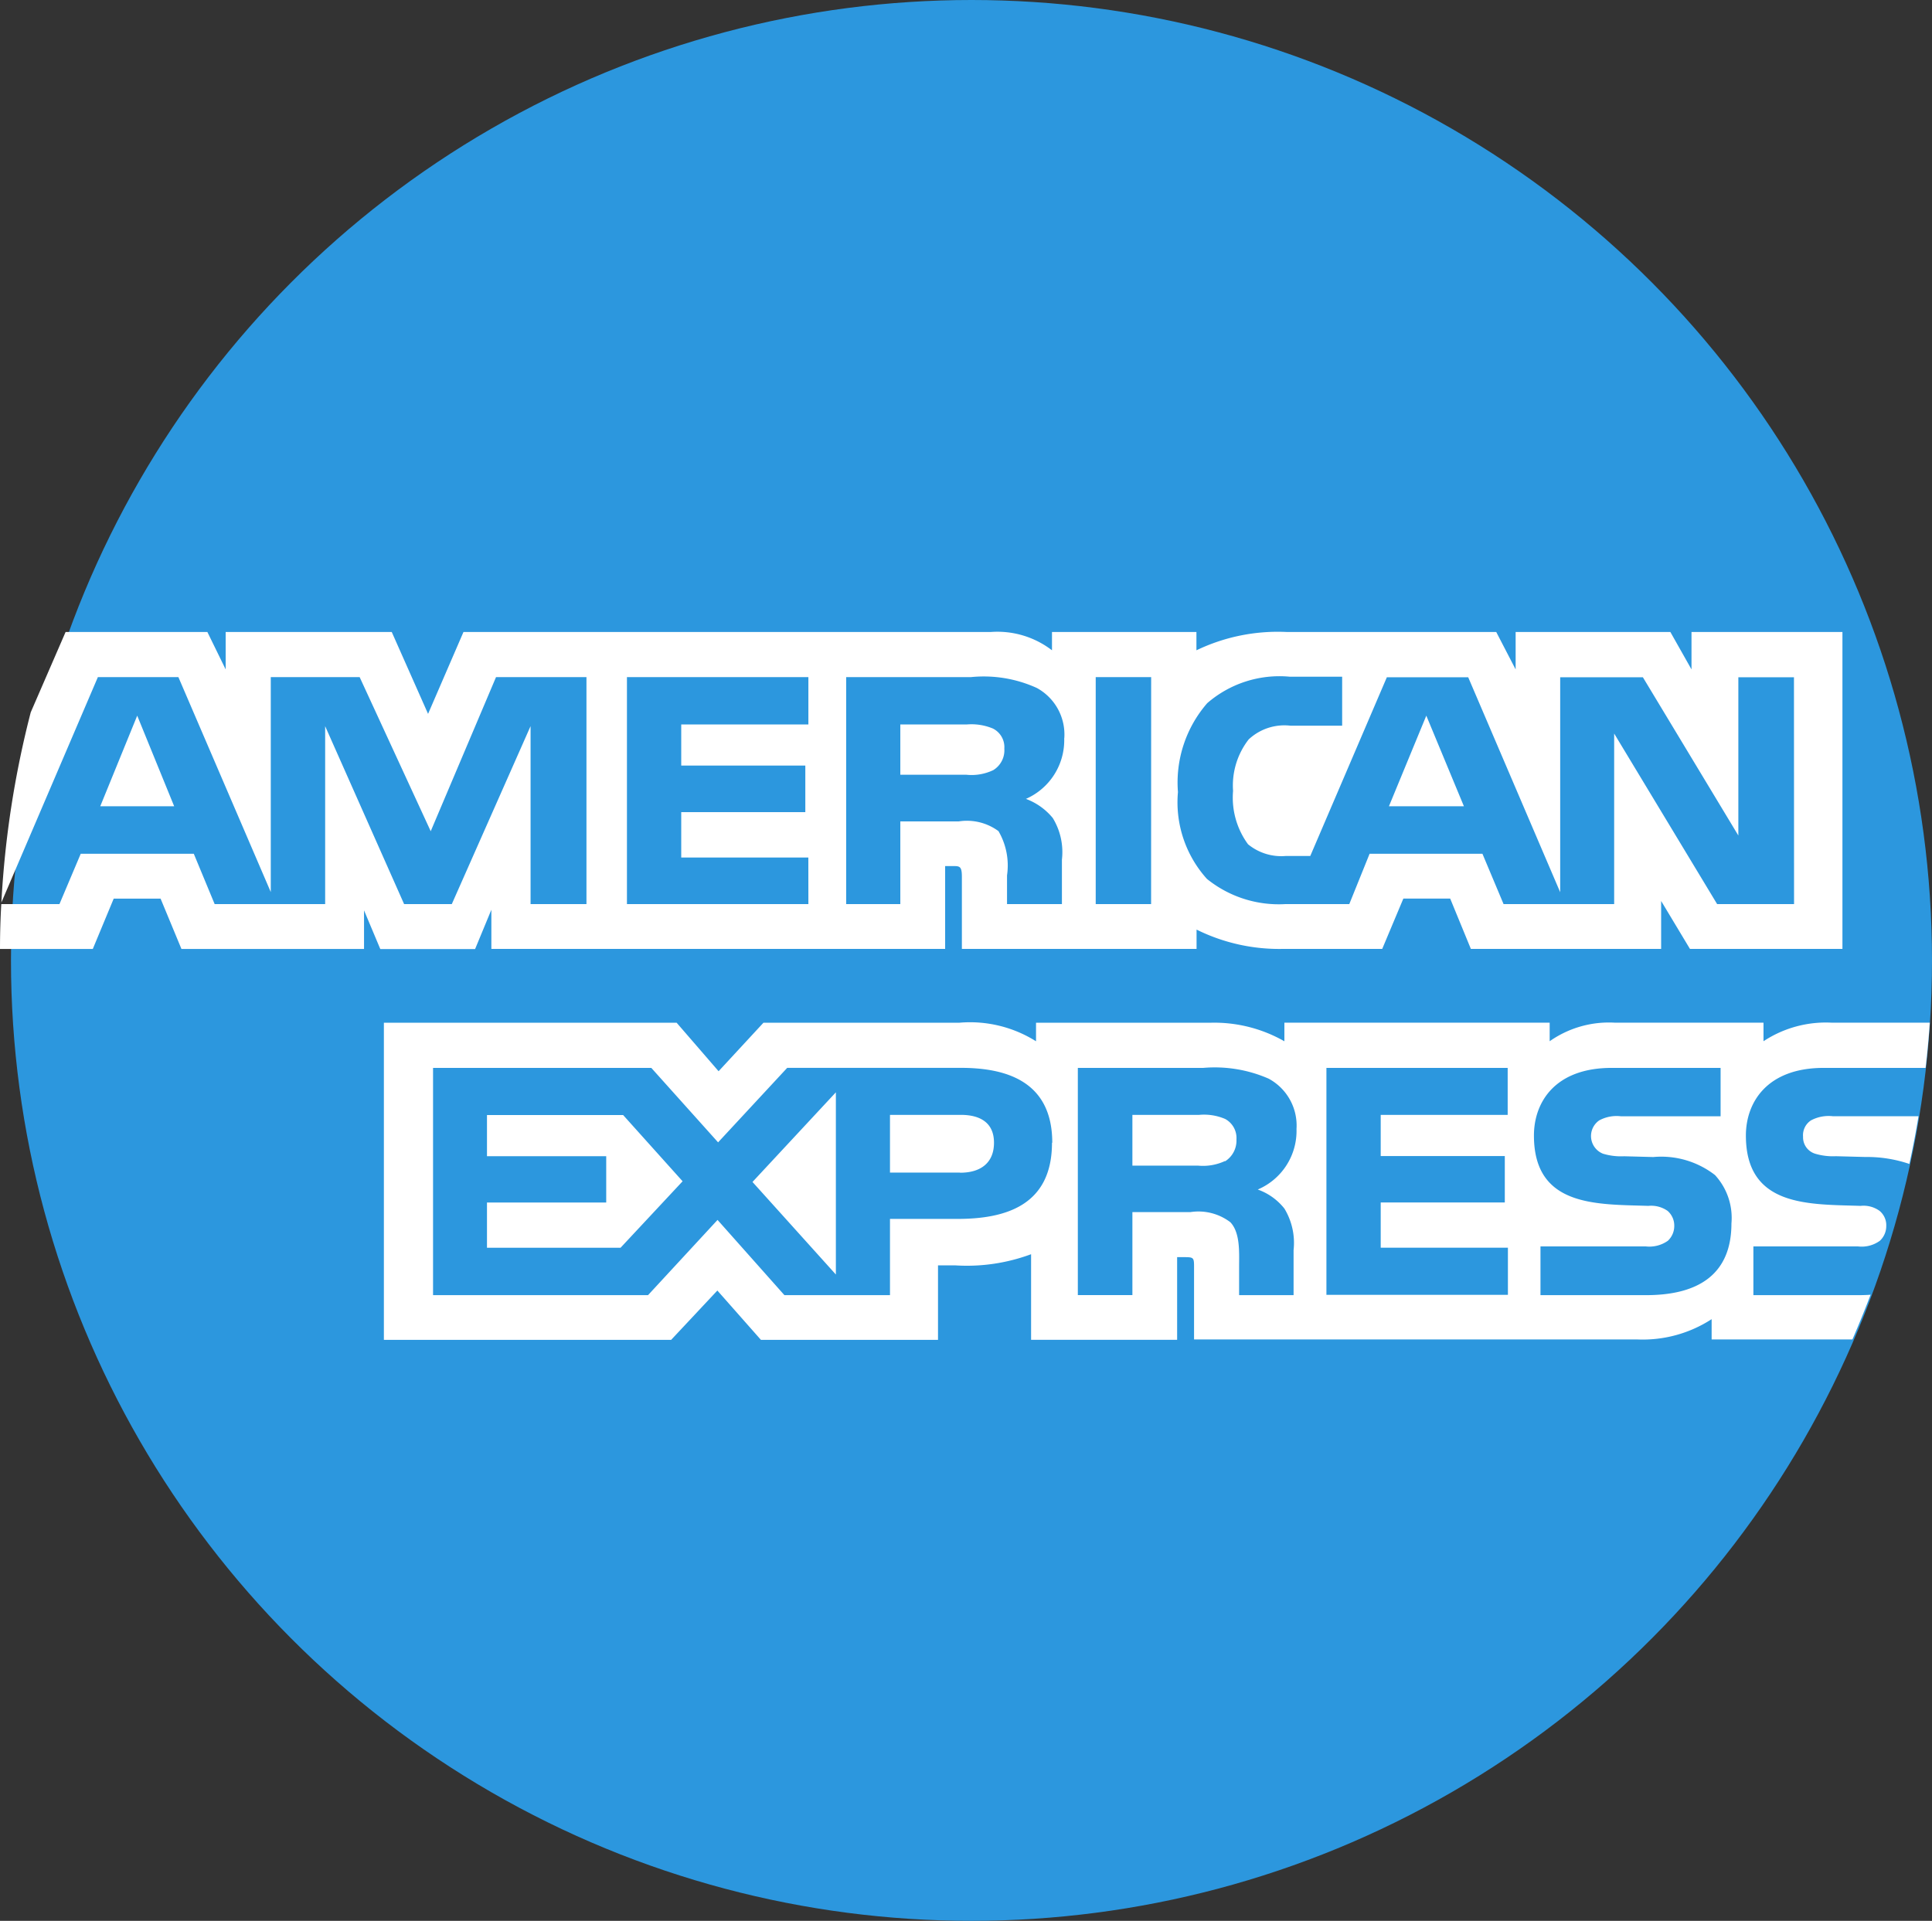<svg xmlns="http://www.w3.org/2000/svg" width="42.24" height="42" viewBox="0 0 42.24 42">
    <rect x="0" y="0" width="42.24" height="42" fill="#333333" stroke="none"/>
    <g transform="translate(0 -.24)">
        <circle cx="21" cy="21" r="21" transform="translate(.24 .24)" style="fill:#2c97de"/>
        <path d="M40.9 25.142q-.129.009-.268.009h-2.297v-1.066h2.284a.676.676 0 0 0 .481-.123.437.437 0 0 0 .14-.324.408.408 0 0 0-.145-.329.6.6 0 0 0-.418-.11c-1.115-.038-2.506.034-2.506-1.538 0-.721.458-1.479 1.7-1.479H42.1q.057-.491.092-.989h-2.15a2.476 2.476 0 0 0-1.486.406v-.406H35.3a2.251 2.251 0 0 0-1.419.406v-.406h-5.8v.407a3.089 3.089 0 0 0-1.6-.406h-3.83v.406a2.709 2.709 0 0 0-1.674-.406h-4.285l-.981 1.061-.918-1.061h-6.4v6.934h6.281l1.01-1.078.952 1.078h3.872V24.5h.381a4.033 4.033 0 0 0 1.654-.244v1.871h3.193V24.32h.154c.2 0 .216.008.216.2v1.6h9.7a2.766 2.766 0 0 0 1.616-.444v.444H40.5q.211-.486.4-.985zM0 17.581h2.029l.457-1.1h1.025l.456 1.1h3.992v-.844l.356.847h2.072l.356-.86v.856h9.921v-1.811h.192c.134 0 .174.017.174.239v1.572h5.131v-.422a4.066 4.066 0 0 0 1.9.422h2.159l.462-1.1h1.024l.452 1.1h4.16v-1.048l.63 1.048h3.334v-6.929h-3.3v.818l-.462-.818h-3.383v.818l-.424-.818H28.14a4.107 4.107 0 0 0-1.982.4v-.4H23v.4a1.956 1.956 0 0 0-1.341-.4H10.133l-.774 1.79-.794-1.79H4.934v.818l-.4-.818h-3.1l-.762 1.756a21.091 21.091 0 0 0-.642 4.159l2.11-4.929H3.9l2.02 4.7v-4.7h1.943l1.554 3.37 1.428-3.37h1.977V16.6H11.6v-3.891L9.878 16.6H8.835l-1.726-3.89v3.89H4.693l-.456-1.1H1.765L1.3 16.6H.028Q0 17.09 0 17.581zm41.946 3.658h-1.87a.822.822 0 0 0-.481.09.387.387 0 0 0-.174.358.375.375 0 0 0 .26.37 1.353 1.353 0 0 0 .458.056l.644.017a2.877 2.877 0 0 1 .962.152q.114-.517.2-1.043zM17.674 16.6h-3.967v-4.963h3.967v1.035h-2.78v.9h2.713v1.018h-2.713v.992h2.779zm5.593-3.63a1.4 1.4 0 0 1-.837 1.33 1.377 1.377 0 0 1 .587.418 1.429 1.429 0 0 1 .2.912v.97h-1.2v-.627a1.491 1.491 0 0 0-.187-.968 1.161 1.161 0 0 0-.866-.213h-1.28V16.6H18.5v-4.963h2.731a2.8 2.8 0 0 1 1.438.238 1.159 1.159 0 0 1 .6 1.1zm1.9 3.63h-1.211v-4.963h1.212zm14.057 0h-1.682l-2.251-3.729V16.6h-2.418l-.462-1.1h-2.467l-.444 1.1h-1.39a2.5 2.5 0 0 1-1.722-.55 2.5 2.5 0 0 1-.634-1.9 2.644 2.644 0 0 1 .64-1.943 2.41 2.41 0 0 1 1.8-.579h1.15V12.7h-1.127a1.143 1.143 0 0 0-.917.3 1.64 1.64 0 0 0-.341 1.125 1.723 1.723 0 0 0 .327 1.167 1.145 1.145 0 0 0 .828.256h.533l1.674-3.907H32.1l2.011 4.7v-4.7h1.808l2.087 3.46v-3.46h1.216zM37.5 22.53a1.383 1.383 0 0 1 .355 1.053c0 1.069-.668 1.568-1.866 1.568H33.68v-1.066h2.3a.7.7 0 0 0 .485-.123.441.441 0 0 0 .14-.324.426.426 0 0 0-.145-.329.625.625 0 0 0-.423-.11c-1.111-.038-2.5.034-2.5-1.538 0-.721.453-1.479 1.7-1.479h2.381v1.058H35.44a.8.8 0 0 0-.476.09.416.416 0 0 0 .082.728 1.365 1.365 0 0 0 .462.056l.639.017a1.916 1.916 0 0 1 1.356.4zm-10 .312a1.291 1.291 0 0 1 .582.417 1.447 1.447 0 0 1 .2.907v.985h-1.191v-.622c0-.3.029-.742-.192-.973a1.152 1.152 0 0 0-.871-.221h-1.27v1.815h-1.193v-4.968h2.742a2.94 2.94 0 0 1 1.429.235 1.164 1.164 0 0 1 .61 1.1 1.392 1.392 0 0 1-.842 1.322zm1.5-2.66h3.963v1.028h-2.776v.9H32.9v1.014h-2.713v.989h2.781v1.031H29zm-6 1.637c0 1.38-1.03 1.665-2.068 1.665h-1.474v1.667H17.15l-1.462-1.645-1.52 1.645h-4.7v-4.969h4.772l1.46 1.628 1.511-1.629h3.795c.942 0 2 .261 2 1.637zm3.78.4a1.136 1.136 0 0 1-.586.1h-1.436v-1.11h1.462a1.17 1.17 0 0 1 .567.09.473.473 0 0 1 .246.447.536.536 0 0 1-.246.477zm-5.795.252h-1.527v-1.262h1.548c.429 0 .726.175.726.609s-.284.656-.74.656zm-2.71 2.229-1.823-2.024 1.823-1.96zm13.731-10.239-.822-1.981-.817 1.981zm-18.439 9.654h-2.92v-.989h2.607v-1.013h-2.607v-.9h2.977l1.3 1.448zm-9.759-9.654L3 12.48l-.808 1.981zm17.906-.789a1.1 1.1 0 0 1-.587.1h-1.443v-1.1h1.462a1.218 1.218 0 0 1 .563.09.455.455 0 0 1 .249.439.508.508 0 0 1-.245.472z" transform="translate(0 3.408)" style="fill:#fff;fill-rule:evenodd"/>
    </g>
</svg>
